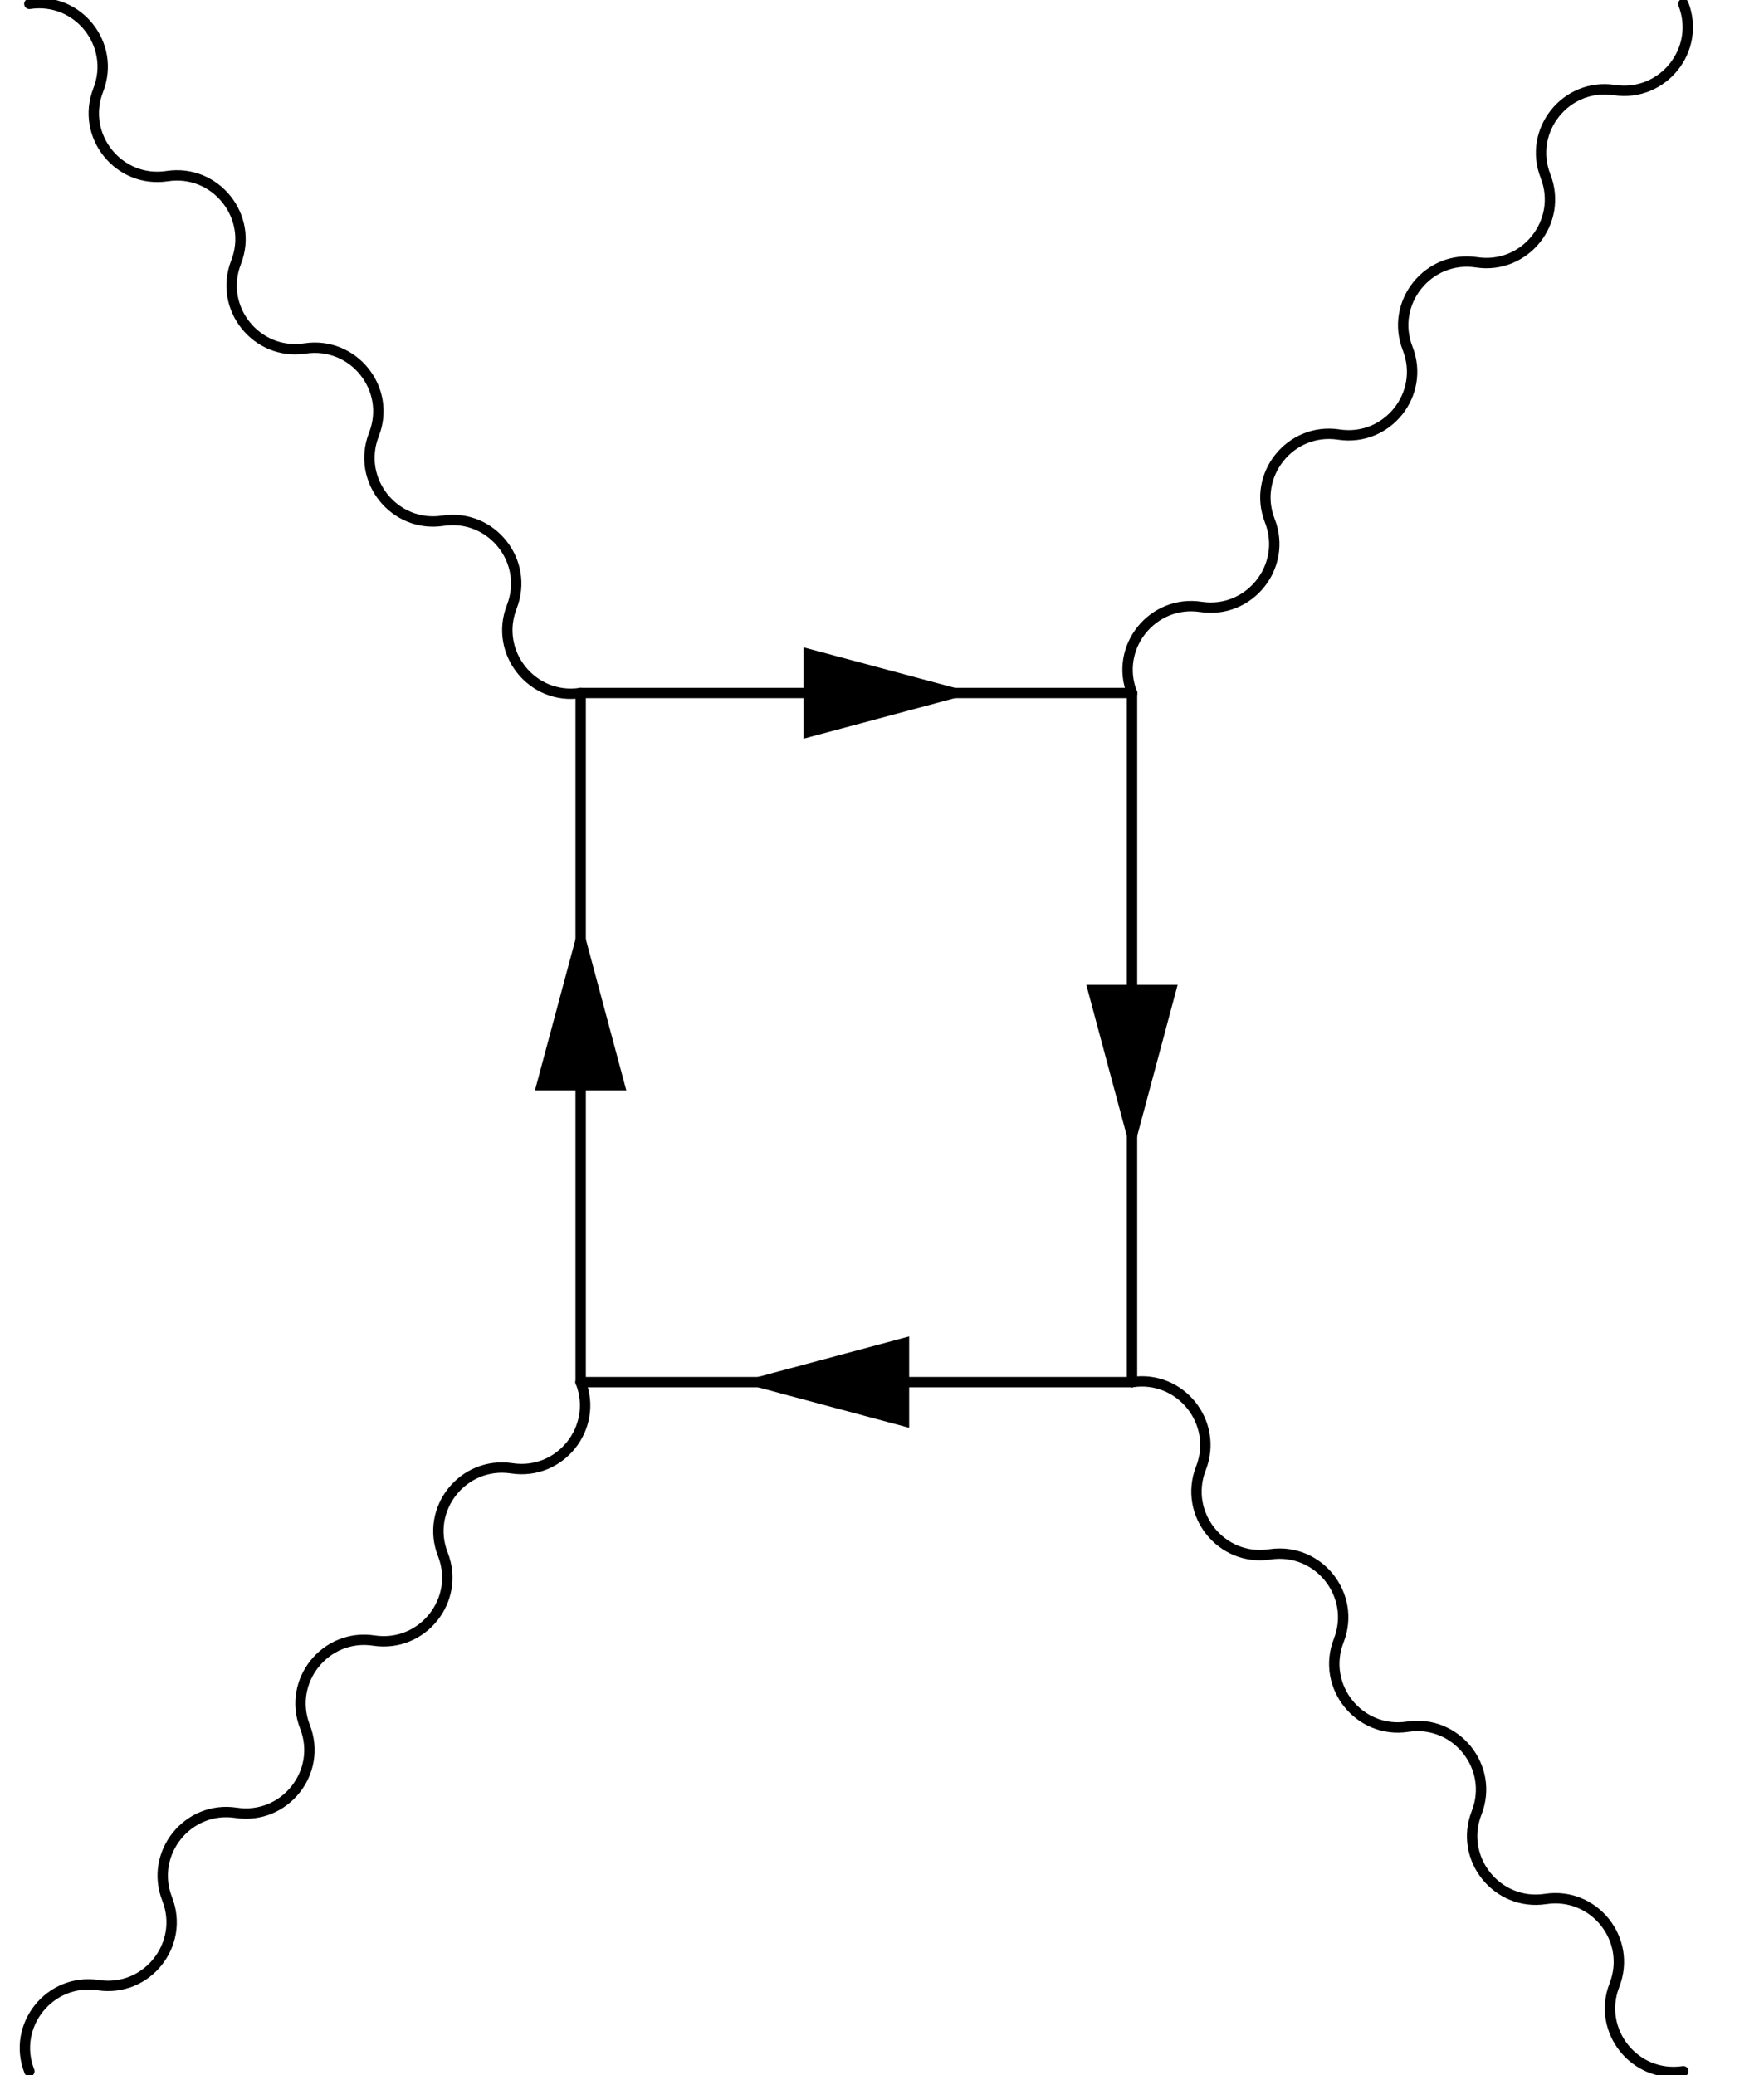 <?xml version='1.0'?>
<!-- This file was generated by dvisvgm 1.14 -->
<svg height='100' version='1.1' viewBox='-45 -50 85 100' width='85' xmlns='http://www.w3.org/2000/svg'>
<title>Photon-photon scattering</title>
<path d='M-43.586 49.812C-44.445 47.613 -42.602 45.309 -40.266 45.664C-37.93 46.02 -36.086 43.711 -36.945 41.512C-37.805 39.312 -35.961 37.004 -33.625 37.359C-31.289 37.715 -29.445 35.41 -30.305 33.211C-31.164 31.008 -29.316 28.703 -26.984 29.059C-24.648 29.414 -22.801 27.109 -23.66 24.906C-24.523 22.707 -22.676 20.402 -20.34 20.758C-18.004 21.113 -16.16 18.805 -17.02 16.605' fill='none' stroke='#000000' stroke-linecap='round' stroke-linejoin='round' stroke-miterlimit='10.037' stroke-width='0.5'/>
<path d='M-43.586 -49.812C-41.25 -50.168 -39.406 -47.863 -40.266 -45.66C-41.125 -43.461 -39.281 -41.156 -36.945 -41.512C-34.609 -41.867 -32.766 -39.559 -33.625 -37.359C-34.484 -35.16 -32.641 -32.852 -30.305 -33.207C-27.969 -33.562 -26.121 -31.258 -26.984 -29.059C-27.844 -26.855 -25.996 -24.551 -23.66 -24.906C-21.324 -25.262 -19.48 -22.957 -20.34 -20.754C-21.199 -18.555 -19.355 -16.246 -17.02 -16.605' fill='none' stroke='#000000' stroke-linecap='round' stroke-linejoin='round' stroke-miterlimit='10.037' stroke-width='0.5'/>
<path d='M36.113 49.812C33.777 50.168 31.934 47.863 32.793 45.664C33.652 43.461 31.809 41.156 29.473 41.512C27.137 41.867 25.289 39.562 26.152 37.359C27.012 35.16 25.164 32.855 22.828 33.211C20.492 33.566 18.648 31.258 19.508 29.059C20.367 26.859 18.523 24.551 16.188 24.906C13.851 25.262 12.008 22.957 12.867 20.758C13.726 18.555 11.883 16.25 9.547 16.605' fill='none' stroke='#000000' stroke-linecap='round' stroke-linejoin='round' stroke-miterlimit='10.037' stroke-width='0.5'/>
<path d='M36.113 -49.812C36.973 -47.613 35.129 -45.305 32.793 -45.66C30.457 -46.016 28.613 -43.711 29.473 -41.512C30.332 -39.309 28.484 -37.004 26.152 -37.359C23.816 -37.715 21.969 -35.41 22.828 -33.207C23.691 -31.008 21.844 -28.699 19.508 -29.059C17.172 -29.414 15.328 -27.105 16.188 -24.906C17.047 -22.707 15.203 -20.398 12.867 -20.754C10.531 -21.109 8.688 -18.805 9.547 -16.605' fill='none' stroke='#000000' stroke-linecap='round' stroke-linejoin='round' stroke-miterlimit='10.037' stroke-width='0.5'/>
<path d='M-17.02 16.605V-16.605' fill='none' stroke='#000000' stroke-linecap='round' stroke-linejoin='round' stroke-miterlimit='10.037' stroke-width='0.5'/>
<path d='M-14.82 2.547L-17.02 -5.668L-19.223 2.547Z'/>
<path d='M9.547 16.605H-17.02' fill='none' stroke='#000000' stroke-linecap='round' stroke-linejoin='round' stroke-miterlimit='10.037' stroke-width='0.5'/>
<path d='M-1.191 14.402L-9.406 16.605L-1.191 18.805Z'/>
<path d='M9.547 -16.605V16.605' fill='none' stroke='#000000' stroke-linecap='round' stroke-linejoin='round' stroke-miterlimit='10.037' stroke-width='0.5'/>
<path d='M7.344 -2.543L9.547 5.672L11.746 -2.543Z'/>
<path d='M-17.02 -16.605H9.547' fill='none' stroke='#000000' stroke-linecap='round' stroke-linejoin='round' stroke-miterlimit='10.037' stroke-width='0.5'/>
<path d='M-6.281 -14.402L1.934 -16.605L-6.281 -18.805Z'/>
</svg>
